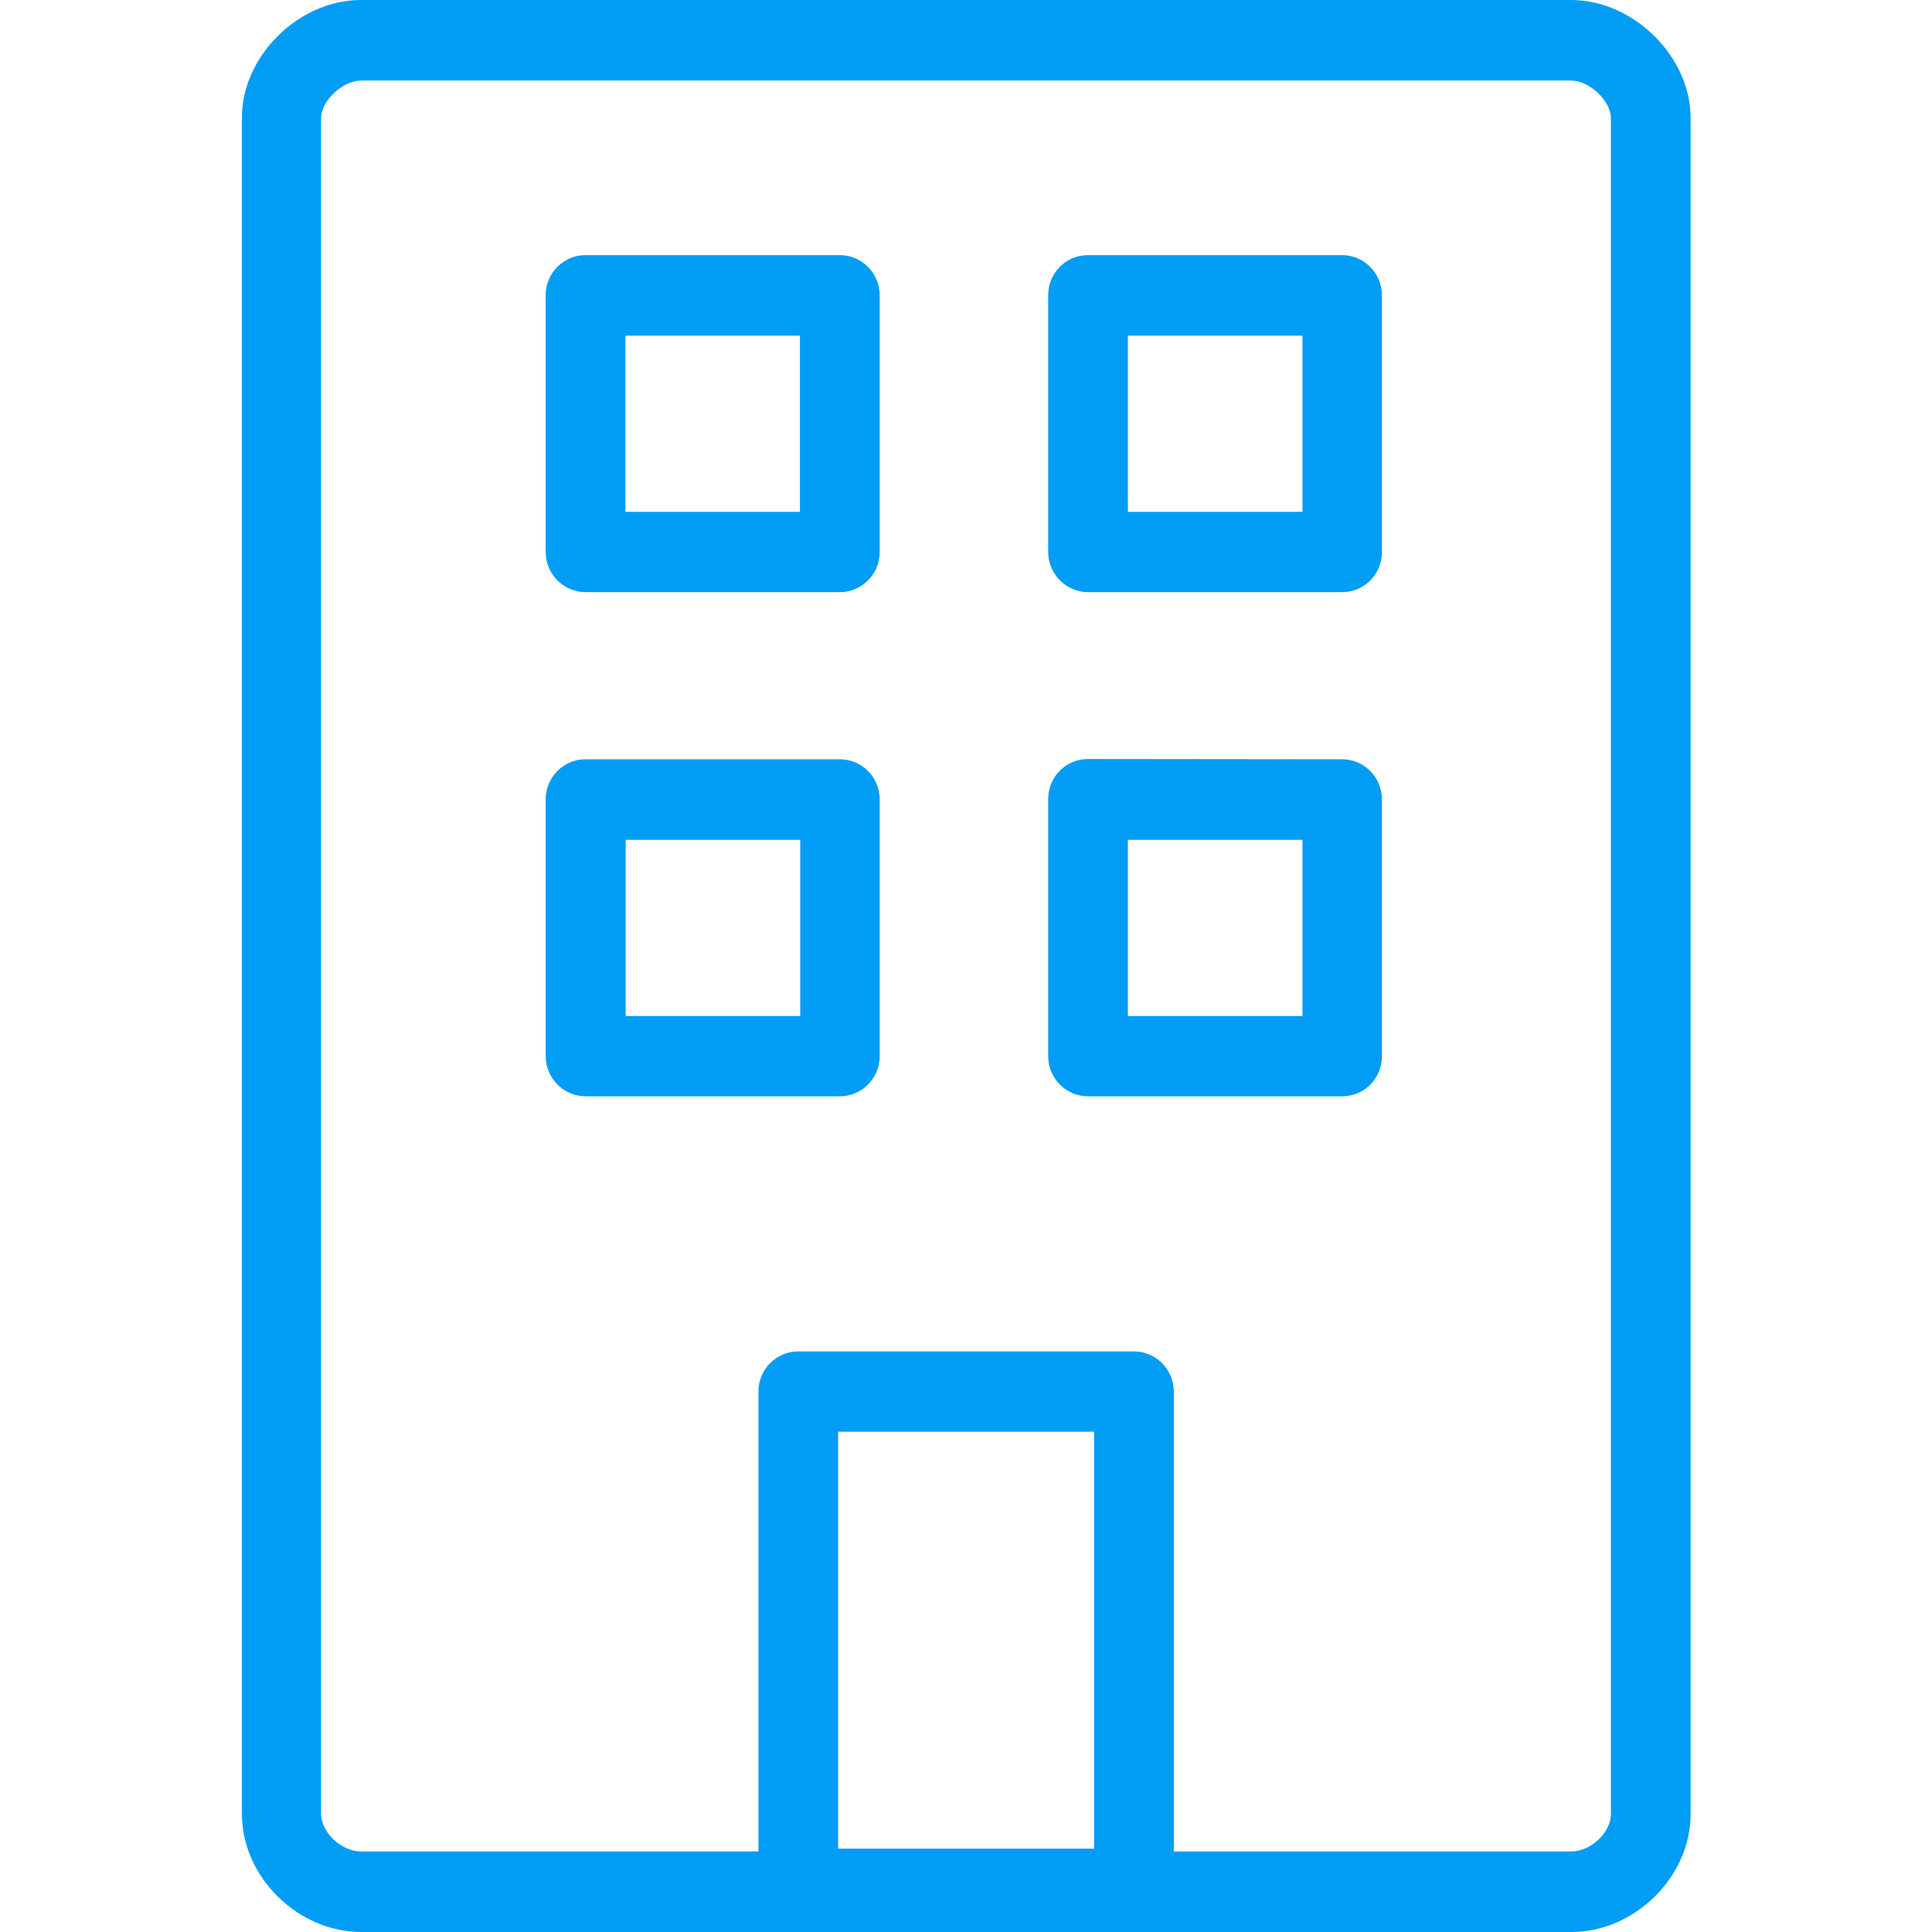 <?xml version="1.0" encoding="UTF-8"?>
<svg xmlns="http://www.w3.org/2000/svg" viewBox="0 0 702.8 702.8"><path fill="#019df4" fill-rule="evenodd" d="M586 659.9V43c0-6.3-7.8-13.7-14.5-13.7H131.3c-6.6 0-14.5 7.4-14.5 13.6v616.9c0 6.7 7.3 13.7 14.5 13.7h144.6V506.2c0-8.1 6.5-14.6 14.5-14.6h122.1c8 0 14.5 6.6 14.5 14.6v167.3h144.6c7.1 0 14.4-6.9 14.4-13.6zm-281.2 12.6H398V520.8h-93.1v151.7zM571.5 0C594.2 0 615 20.5 615 43v616.9c0 22.8-20.3 42.9-43.4 42.9H131.4c-23.1 0-43.4-20.1-43.4-42.9v-617C87.9 20.5 108.6 0 131.3 0h440.2zM227.6 186.2H291v-64.1h-63.5v64.1zm77.9-93.4c8 0 14.5 6.6 14.5 14.6v93.4c0 8.1-6.5 14.6-14.5 14.6H213c-8 0-14.5-6.6-14.5-14.6v-93.4c0-8.1 6.5-14.6 14.5-14.6h92.5zm104.8 93.4h63.5v-64.1h-63.5v64.1zm77.9-93.4c8 0 14.5 6.6 14.5 14.6v93.4c0 8.1-6.4 14.6-14.5 14.6h-92.4c-8 0-14.5-6.6-14.5-14.6v-93.4c0-8.1 6.4-14.6 14.5-14.6h92.4zM227.6 369.6h63.5v-64.1h-63.5v64.1zm77.9-93.4c8 0 14.5 6.5 14.5 14.6v93.4c0 8.1-6.5 14.6-14.5 14.6H213c-8 0-14.5-6.6-14.5-14.6v-93.4c0-8.1 6.5-14.6 14.5-14.6h92.5zm104.8 93.4h63.5v-64.1h-63.5v64.1zm77.9-93.4c8 0 14.5 6.5 14.5 14.6v93.4c0 8.1-6.4 14.6-14.5 14.6h-92.4c-8 0-14.5-6.5-14.5-14.6v-93.5c0-8.1 6.4-14.6 14.5-14.6l92.4.1z" clip-rule="evenodd" style="fill: #019df4;"/></svg>
